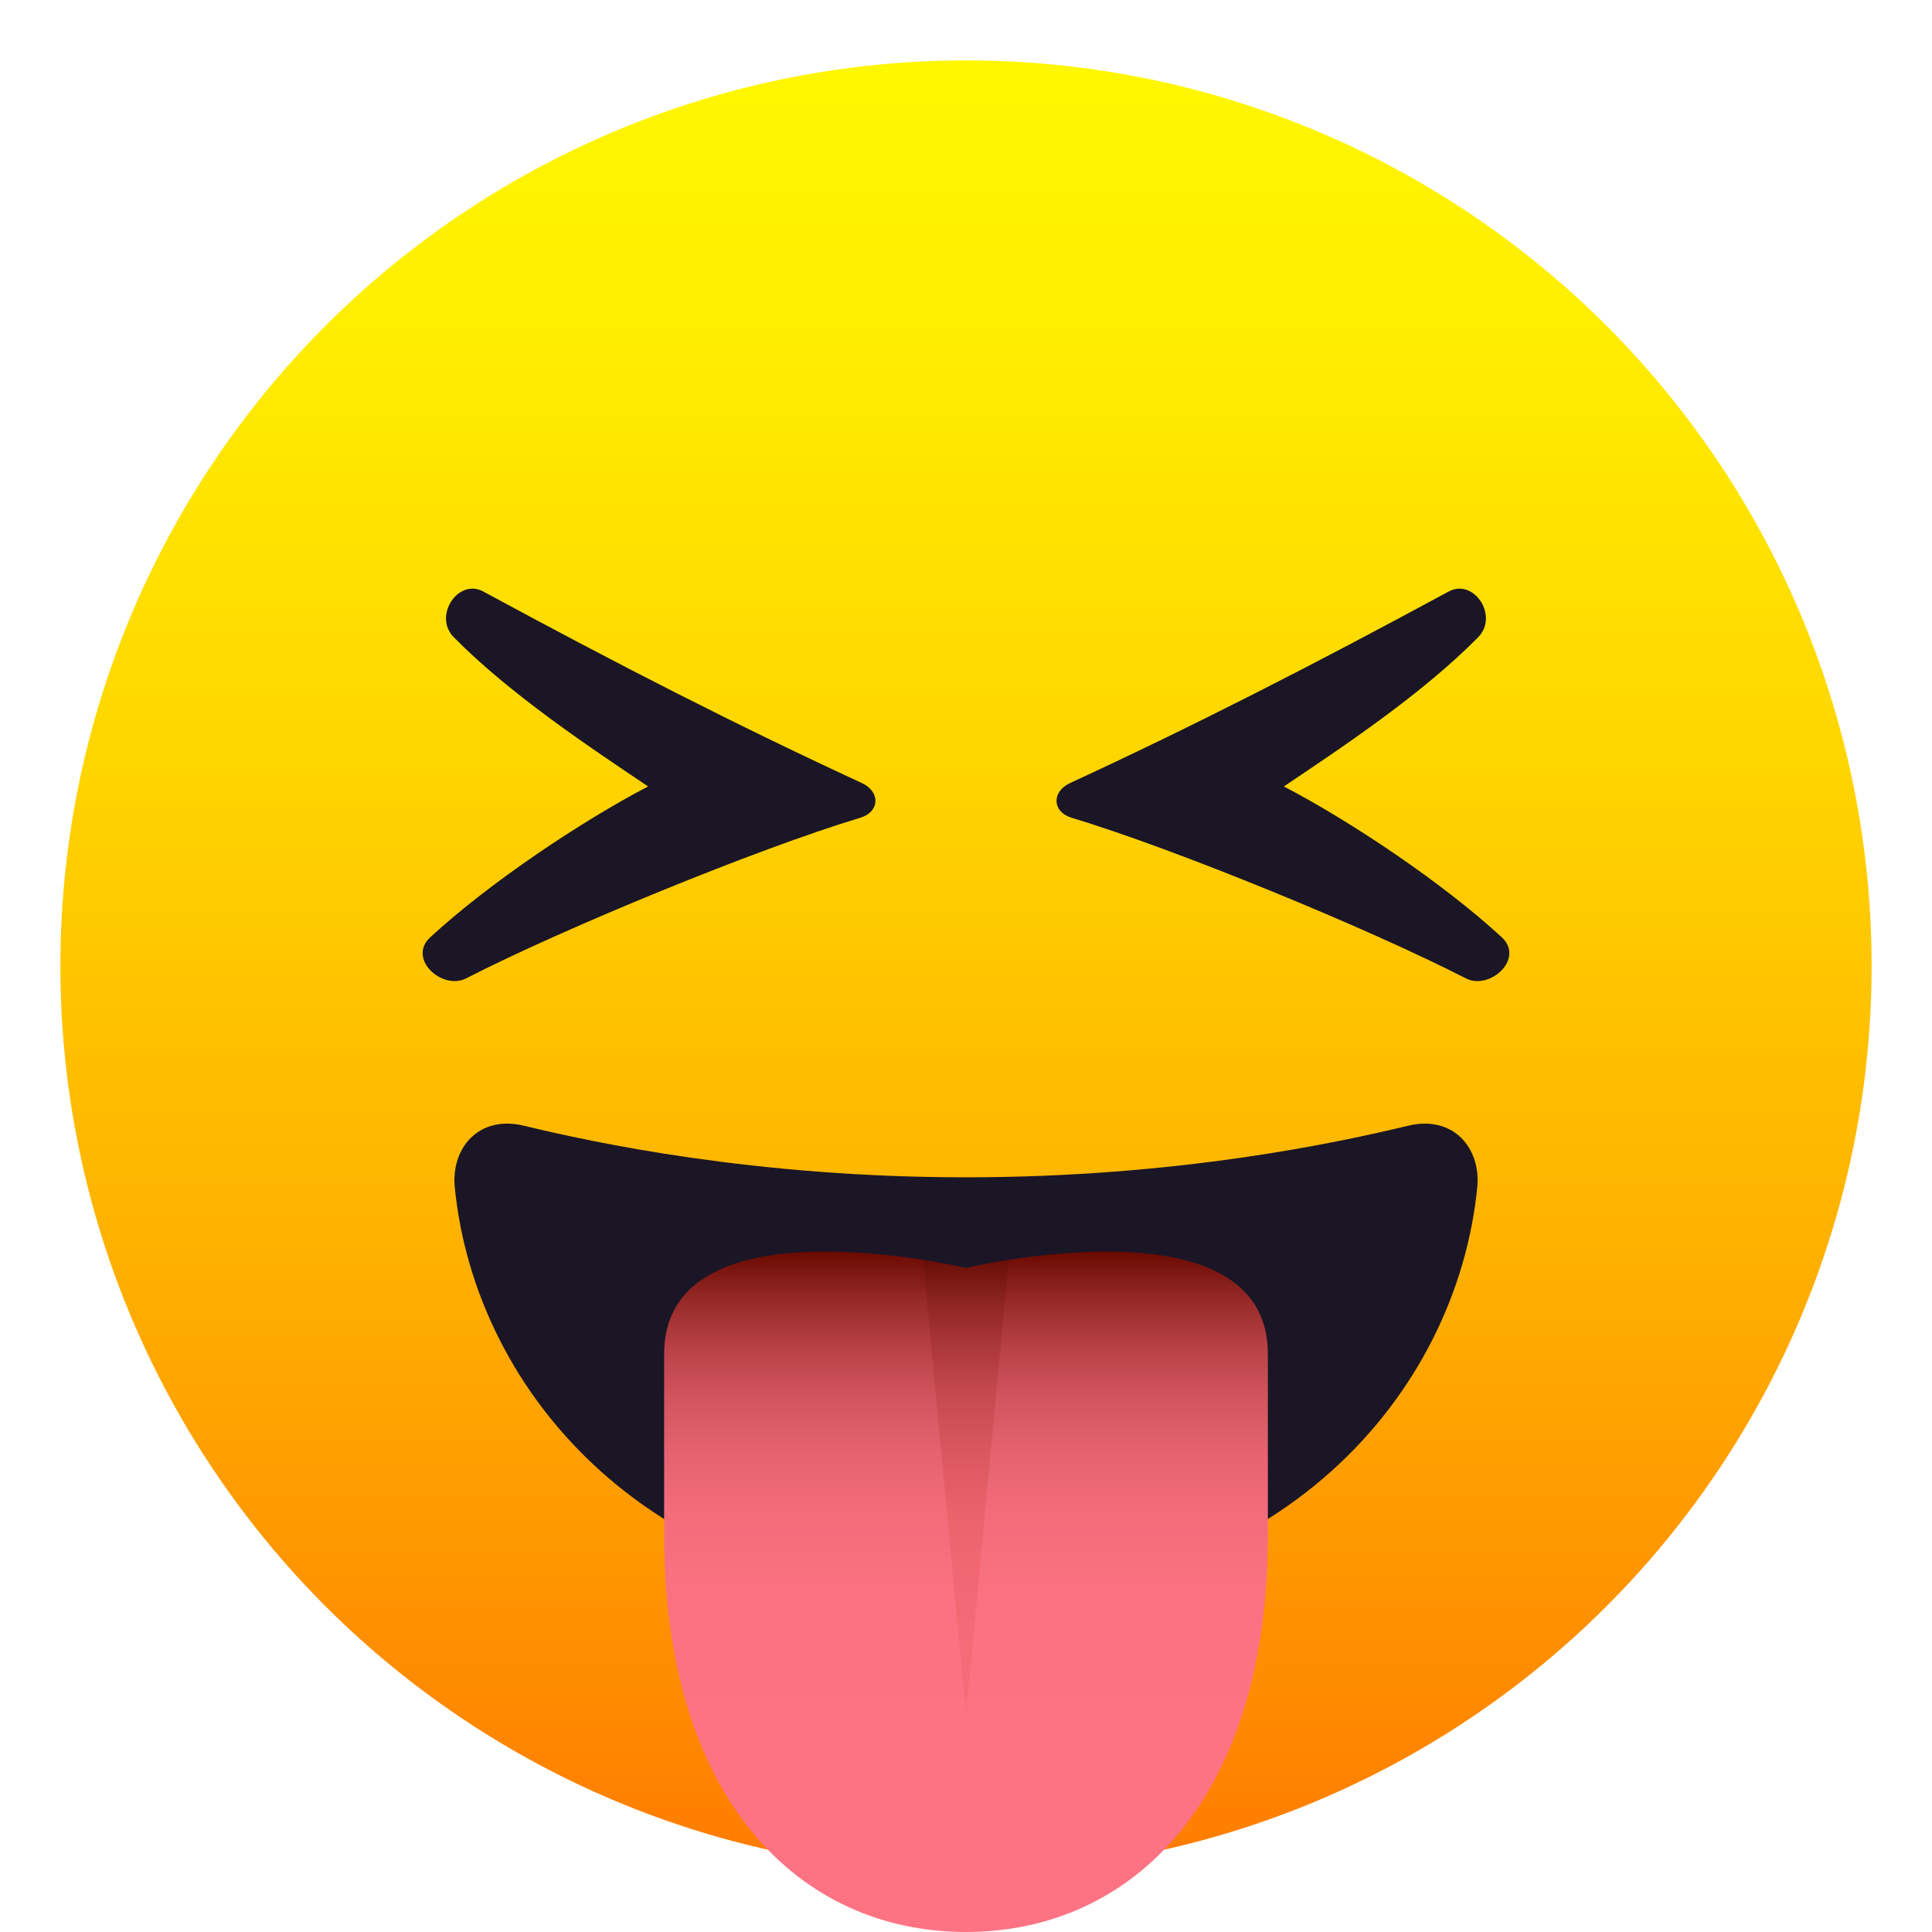 <?xml version="1.0" encoding="utf-8"?>
<!-- Generator: Adobe Illustrator 15.0.0, SVG Export Plug-In . SVG Version: 6.00 Build 0)  -->
<!DOCTYPE svg PUBLIC "-//W3C//DTD SVG 1.1//EN" "http://www.w3.org/Graphics/SVG/1.1/DTD/svg11.dtd">
<svg version="1.1" id="Layer_1" xmlns:x="http://ns.adobe.com/Extensibility/1.0/" xmlns:i="http://ns.adobe.com/AdobeIllustrator/10.0/" xmlns:graph="http://ns.adobe.com/Graphs/1.0/"
	 xmlns="http://www.w3.org/2000/svg" xmlns:xlink="http://www.w3.org/1999/xlink" xmlns:a="http://ns.adobe.com/AdobeSVGViewerExtensions/3.0/"
	 x="0px" y="0px" width="64px" height="64px" viewBox="0 0 64 64" enable-background="new 0 0 64 64" xml:space="preserve">
<linearGradient id="SVGID_1_" gradientUnits="userSpaceOnUse" x1="32.001" y1="62" x2="32.001" y2="2.001">
	<stop  offset="0" style="stop-color:#FF7B00"/>
	<stop  offset="0.324" style="stop-color:#FFAE00"/>
	<stop  offset="0.621" style="stop-color:#FFD600"/>
	<stop  offset="0.856" style="stop-color:#FFEE00"/>
	<stop  offset="1" style="stop-color:#FFF700"/>
	<a:midPointStop  offset="0" style="stop-color:#FF7B00"/>
	<a:midPointStop  offset="0.4" style="stop-color:#FF7B00"/>
	<a:midPointStop  offset="1" style="stop-color:#FFF700"/>
</linearGradient>
<circle fill="url(#SVGID_1_)" cx="32" cy="32" r="30"/>
<path fill="#1A1626" d="M46.648,37.29C44.349,37.846,39.01,39,32,39s-12.349-1.154-14.648-1.71
	c-1.488-0.357-2.416,0.736-2.287,2.045C15.745,46.187,21.633,53,32,53s16.255-6.813,16.936-13.665
	C49.064,38.026,48.137,36.933,46.648,37.29z"/>
<linearGradient id="SVGID_2_" gradientUnits="userSpaceOnUse" x1="32" y1="41.46" x2="32" y2="64">
	<stop  offset="0" style="stop-color:#690900"/>
	<stop  offset="0.019" style="stop-color:#76120B"/>
	<stop  offset="0.078" style="stop-color:#9A2C2B"/>
	<stop  offset="0.143" style="stop-color:#B94247"/>
	<stop  offset="0.214" style="stop-color:#D2545D"/>
	<stop  offset="0.293" style="stop-color:#E5626E"/>
	<stop  offset="0.384" style="stop-color:#F36C7A"/>
	<stop  offset="0.498" style="stop-color:#FB7181"/>
	<stop  offset="0.709" style="stop-color:#FD7383"/>
	<a:midPointStop  offset="0" style="stop-color:#690900"/>
	<a:midPointStop  offset="0.183" style="stop-color:#690900"/>
	<a:midPointStop  offset="0.709" style="stop-color:#FD7383"/>
</linearGradient>
<path fill="url(#SVGID_2_)" d="M22,44.85c0,0.893,0,4.389,0,5.994C22,59.602,26.479,63.996,32,64c5.521-0.004,10-4.398,10-13.156
	c0-1.605,0-5.102,0-5.994c0-5.233-10-2.847-10-2.847S22,39.616,22,44.85z"/>
<linearGradient id="SVGID_3_" gradientUnits="userSpaceOnUse" x1="31.998" y1="56.789" x2="31.998" y2="41.734">
	<stop  offset="0" style="stop-color:#C21000;stop-opacity:0.06"/>
	<stop  offset="0.178" style="stop-color:#BE1000;stop-opacity:0.081"/>
	<stop  offset="0.355" style="stop-color:#B20F00;stop-opacity:0.103"/>
	<stop  offset="0.531" style="stop-color:#9E0D00;stop-opacity:0.124"/>
	<stop  offset="0.707" style="stop-color:#820B00;stop-opacity:0.145"/>
	<stop  offset="0.881" style="stop-color:#5F0800;stop-opacity:0.166"/>
	<stop  offset="1" style="stop-color:#420600;stop-opacity:0.18"/>
	<a:midPointStop  offset="0" style="stop-color:#C21000;stop-opacity:0.06"/>
	<a:midPointStop  offset="0.709" style="stop-color:#C21000;stop-opacity:0.06"/>
	<a:midPointStop  offset="1" style="stop-color:#420600;stop-opacity:0.18"/>
</linearGradient>
<path fill="url(#SVGID_3_)" d="M30.578,41.734L32,56.789l1.418-15.055C32.563,41.869,32,42.003,32,42.003
	S31.434,41.869,30.578,41.734z"/>
<path fill="#1A1626" d="M48.559,32.41c-3.203-1.644-9.604-4.279-13.063-5.322c-0.639-0.192-0.668-0.857-0.051-1.147
	c4.156-1.922,8.002-3.888,12.543-6.346c0.836-0.451,1.672,0.813,0.977,1.515c-1.855,1.884-4.502,3.644-6.436,4.942
	c2.207,1.151,5.246,3.179,7.215,4.993C50.521,31.76,49.348,32.815,48.559,32.41z"/>
<path fill="#1A1626" d="M14.256,31.045c1.969-1.813,5.006-3.841,7.213-4.993c-1.932-1.299-4.58-3.058-6.436-4.942
	c-0.695-0.703,0.143-1.966,0.977-1.515c4.541,2.458,8.387,4.424,12.543,6.346c0.619,0.29,0.59,0.955-0.051,1.147
	c-3.457,1.043-9.859,3.678-13.061,5.322C14.652,32.815,13.477,31.76,14.256,31.045z"/>
</svg>
